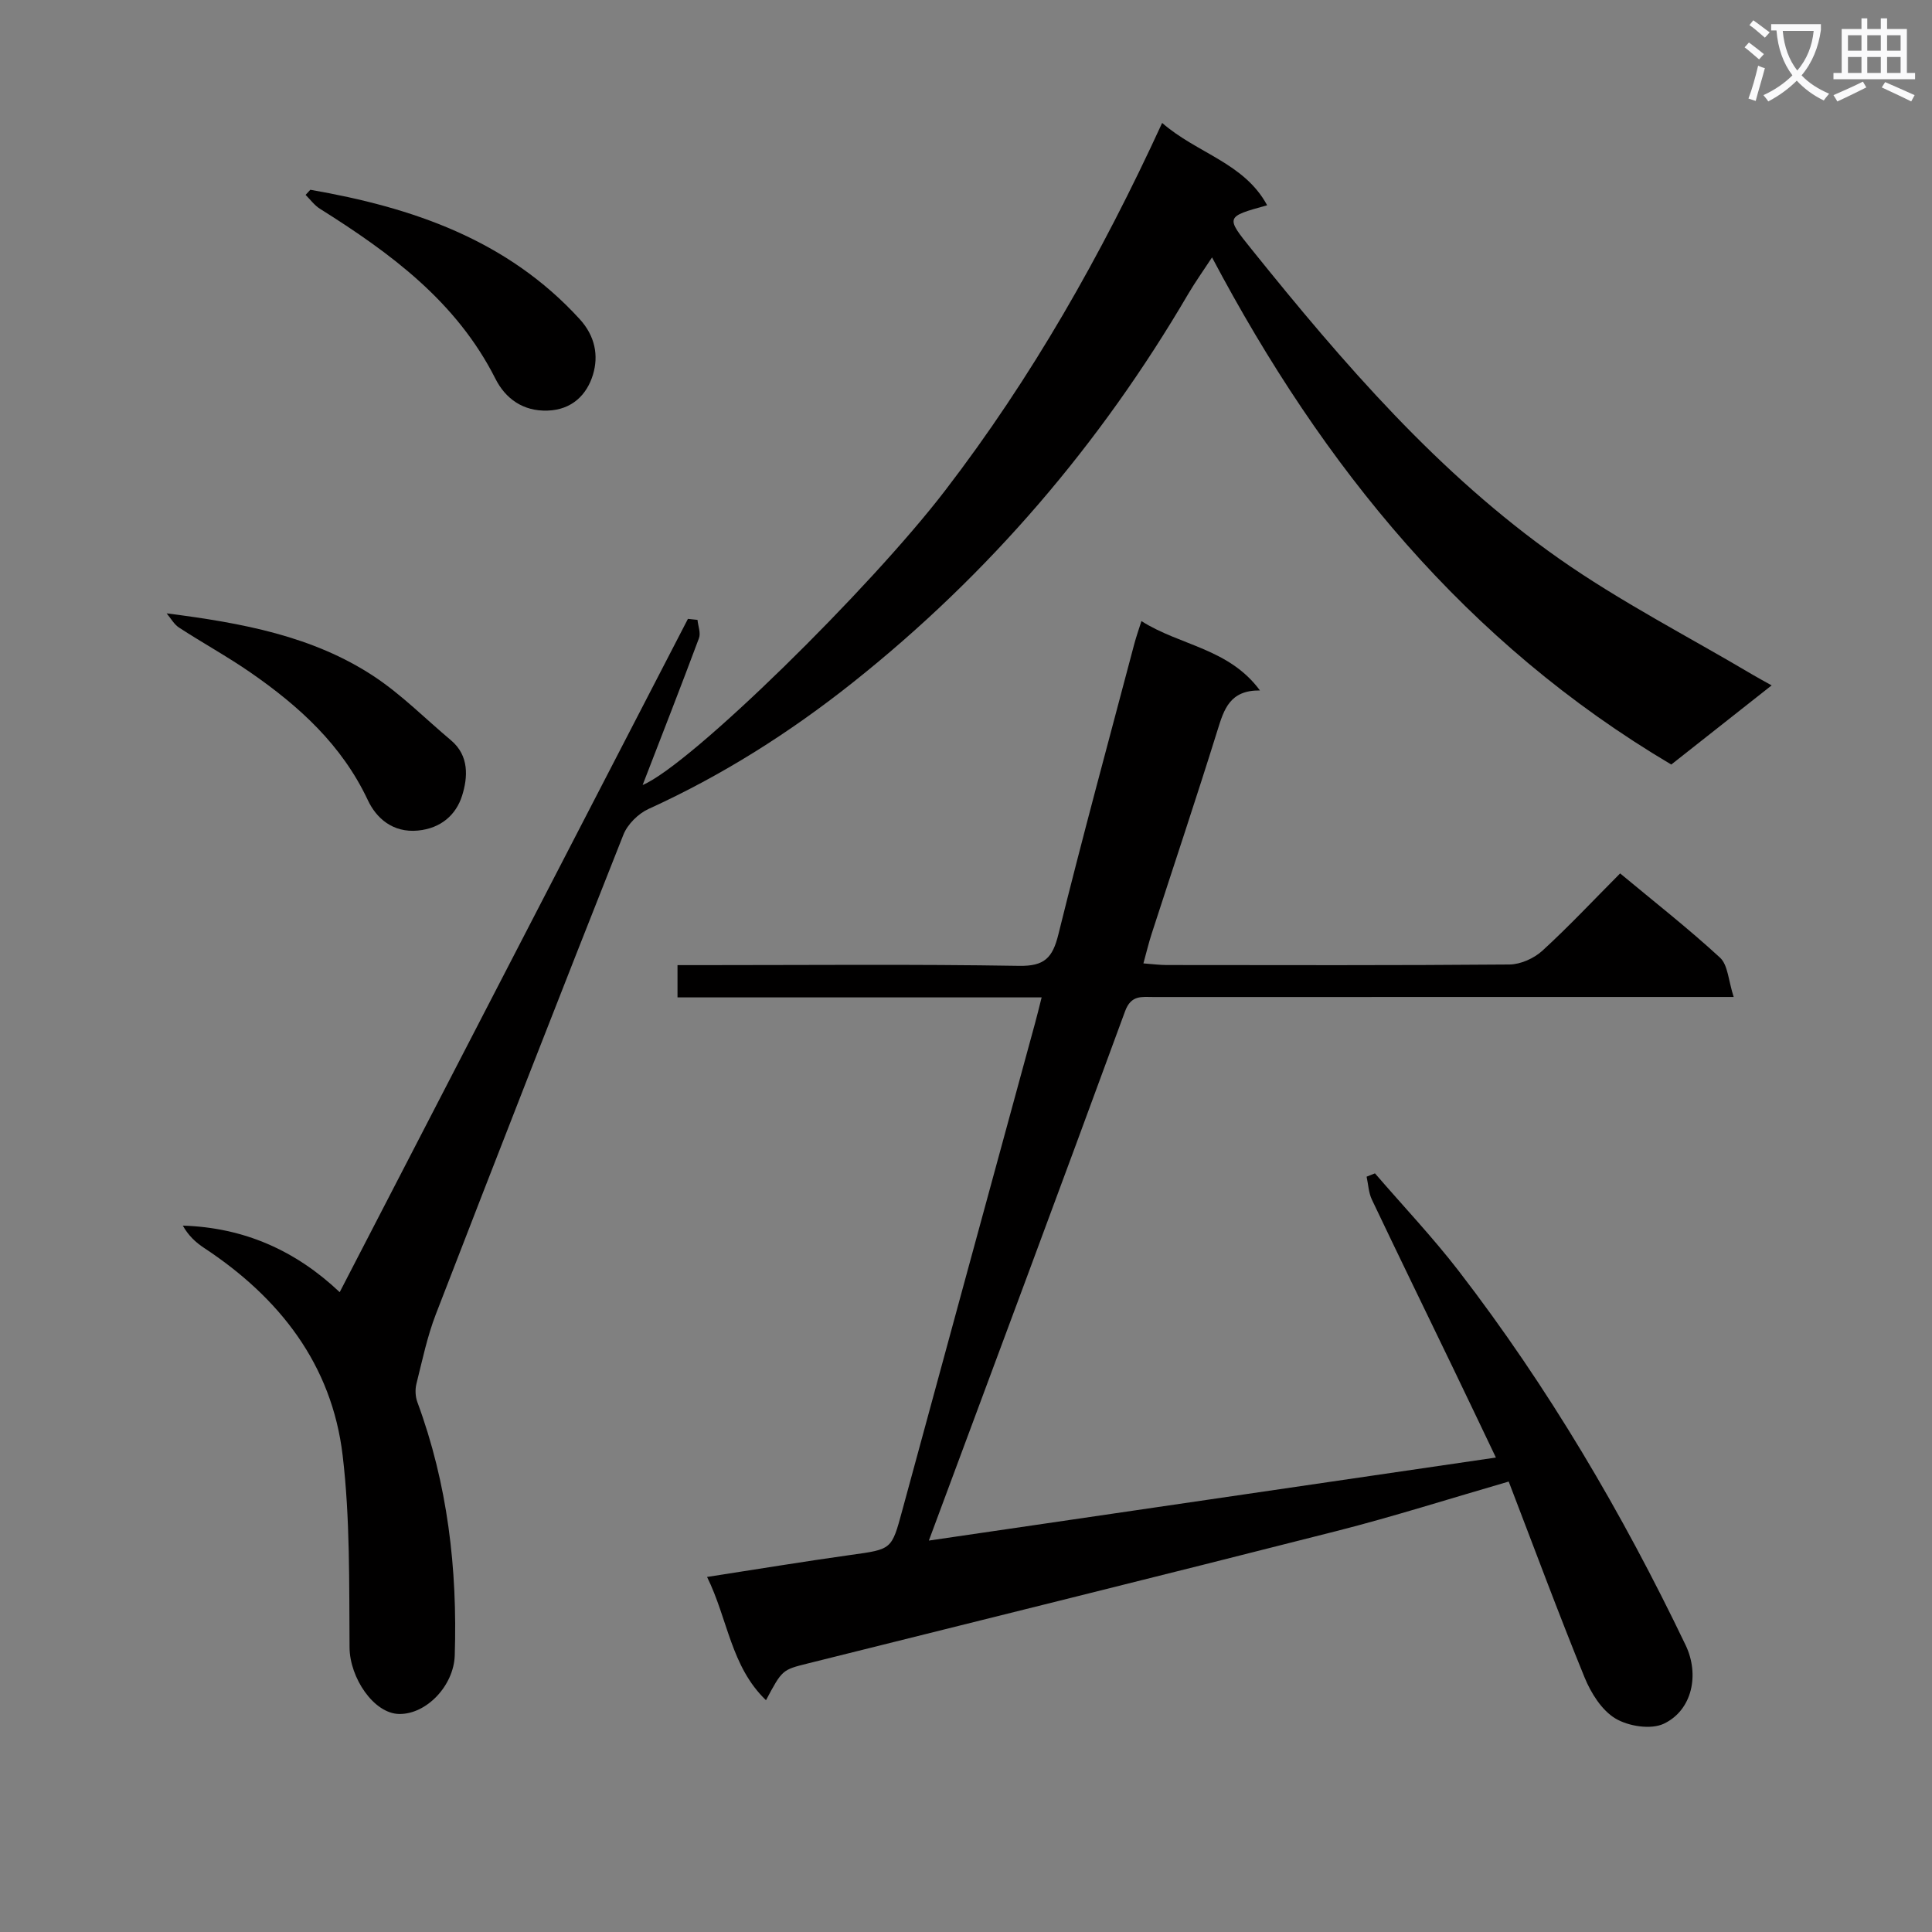 <svg enable-background="new 0 0 400 400" viewBox="0 0 400 400" xmlns="http://www.w3.org/2000/svg"><rect x="0" y="0" width="400" height="400" fill="#808080" stroke="none"/><path d="m362.1 8.8c1.1.8 2.1 1.6 3.1 2.4l-1 1.1c-1.3-1.1-2.3-2-3-2.5zm1.9 4.8c.5.2.9.4 1.4.5-.6 2.3-1.3 4.5-1.9 6.8l-1.5-.5c.8-2.1 1.4-4.3 2-6.8zm-1-9.4c1.3.9 2.4 1.8 3.4 2.5l-1 1.1c-1.4-1.2-2.4-2.1-3.2-2.6zm3.7 2.2v-1.4h10.3v1.2c-.5 3.6-1.8 6.8-4 9.4 1.5 1.6 3.4 2.8 5.7 3.8-.3.4-.7.8-1.1 1.4-2.3-1.1-4.1-2.5-5.6-4.1-1.6 1.6-3.6 3.1-5.9 4.3-.3-.5-.7-.9-1-1.3 2.4-1.1 4.4-2.5 6-4.1-1.9-2.5-3-5.6-3.3-9.3h-1.1zm8.8 0h-6.4c.3 3.3 1.3 6 3 8.2 2-2.3 3.1-5.1 3.4-8.2z" fill="#fafafb"/><path d="m385.3 3.8h1.3v2.2h2.8v-2.2h1.3v2.2h4.1v9.1h1.7v1.3h-16.9v-1.3h1.7v-9.1h4.1v-2.2zm.4 13.1.7 1.2c-1.8.9-3.8 1.9-6 2.9-.2-.4-.5-.8-.8-1.3 2.3-1 4.3-1.9 6.1-2.8zm-3.1-6.4h2.8v-3.2h-2.8zm0 4.6h2.8v-3.3h-2.8zm4-4.6h2.8v-3.2h-2.8zm0 4.6h2.8v-3.3h-2.8zm3.7 1.9c2.1.9 4.1 1.8 6.1 2.7l-.7 1.3c-2.2-1.1-4.2-2-6.1-2.9zm3.2-9.7h-2.8v3.2h2.8zm-2.8 7.8h2.8v-3.3h-2.8z" fill="#fafafb"/><g fill="#010000"><path d="m240.61 25.45c7.21 6.31 16.98 8.24 21.74 17.05-8.67 2.4-8.64 2.38-3.17 9.18 18.94 23.54 38.65 46.44 63.52 63.92 12.74 8.96 26.74 16.13 40.18 24.1 1.09.65 2.21 1.24 3.92 2.2-7.19 5.67-13.91 10.97-20.78 16.39-42.4-25.12-72.08-61.51-95.08-105-1.8 2.75-3.48 5.1-4.94 7.58-18.2 31.09-41.23 58.02-69.44 80.44-13.05 10.37-27.05 19.24-42.28 26.17-2.13.97-4.35 3.17-5.21 5.33-13.09 33.04-26.02 66.14-38.83 99.28-1.79 4.63-2.81 9.56-4.02 14.4-.3 1.19-.23 2.66.19 3.8 6.27 16.94 8.31 34.5 7.74 52.45-.2 6.27-5.86 12.21-11.51 12.12-5.26-.08-10.22-7.49-10.27-13.76-.1-13.27.13-26.65-1.43-39.79-2.24-18.82-13.08-32.66-28.7-42.95-1.72-1.13-3.25-2.56-4.39-4.61 12.71.4 23.38 5.17 32.48 13.78 24.08-46.55 48.09-92.97 72.1-139.4.66.07 1.32.14 1.98.21.12 1.28.71 2.72.3 3.8-3.76 10.08-7.68 20.09-11.66 30.39 10.03-4.26 47.01-40.6 62.62-60.96 17.93-23.35 32.36-48.73 44.94-76.12z"/><path d="m335.43 180.83c7.03 5.85 14.1 11.38 20.68 17.44 1.65 1.52 1.73 4.75 2.83 8.14-3.29 0-5.24 0-7.19 0-37.65 0-75.31 0-112.96.01-2.42 0-4.61-.46-5.86 2.96-13.42 36.59-27.06 73.11-40.62 109.58 38.36-5.62 77.63-11.37 117.4-17.19-2.96-6.19-5.86-12.3-8.8-18.39-5.63-11.67-11.32-23.32-16.88-35.02-.68-1.43-.74-3.16-1.09-4.74.58-.23 1.15-.46 1.73-.69 5.81 6.74 11.95 13.22 17.37 20.25 18.52 24.05 33.84 50.08 46.95 77.43 2.92 6.1 1.37 13.48-4.52 16.27-2.67 1.26-7.33.53-10.02-1.09-2.83-1.7-5.05-5.25-6.37-8.47-5.44-13.33-10.44-26.84-15.72-40.58-12.35 3.58-23.87 7.25-35.57 10.23-36.49 9.29-73.05 18.31-109.58 27.44-5.25 1.31-5.26 1.3-8.62 7.6-7.28-6.99-7.87-16.75-12.2-25.52 10.49-1.62 20.11-3.21 29.77-4.56 8.5-1.18 8.44-1.08 10.64-9.2 9.13-33.62 18.32-67.22 27.48-100.83.43-1.56.81-3.14 1.38-5.4-25.38 0-50.26 0-75.39 0 0-2.39 0-4.15 0-6.68h5.23c21.83 0 43.66-.21 65.48.15 5.26.09 6.94-1.65 8.14-6.49 4.98-20.13 10.43-40.14 15.73-60.19.38-1.42.87-2.81 1.47-4.7 7.99 5.09 18.1 5.62 24.54 14.36-6.24-.07-7.44 3.9-8.79 8.24-4.39 14.1-9.09 28.11-13.64 42.16-.6 1.85-1.05 3.75-1.7 6.11 1.96.15 3.38.34 4.8.34 23.66.02 47.32.09 70.98-.11 2.31-.02 5.1-1.27 6.83-2.86 5.5-5.03 10.62-10.51 16.09-16z"/><path d="m34.5 126.99c15.67 1.99 30.29 4.72 42.87 13.01 5.75 3.79 10.69 8.81 15.99 13.26 3.82 3.2 3.5 7.7 2.31 11.48-1.23 3.93-4.36 6.77-9.16 7.22-5.2.49-8.61-2.58-10.35-6.29-5.39-11.46-14.25-19.48-24.32-26.45-4.77-3.3-9.88-6.1-14.75-9.27-1.05-.67-1.73-1.95-2.59-2.96z"/><path d="m64.25 39.29c21.09 3.66 40.72 10.31 55.76 26.77 3.23 3.53 3.94 7.6 2.76 11.5-1.25 4.14-4.33 7.29-9.4 7.45-5.12.17-8.73-2.51-10.79-6.58-8.07-16.01-21.76-26.04-36.36-35.22-1.13-.71-1.97-1.89-2.95-2.86.33-.36.65-.71.98-1.06z"/></g></svg>